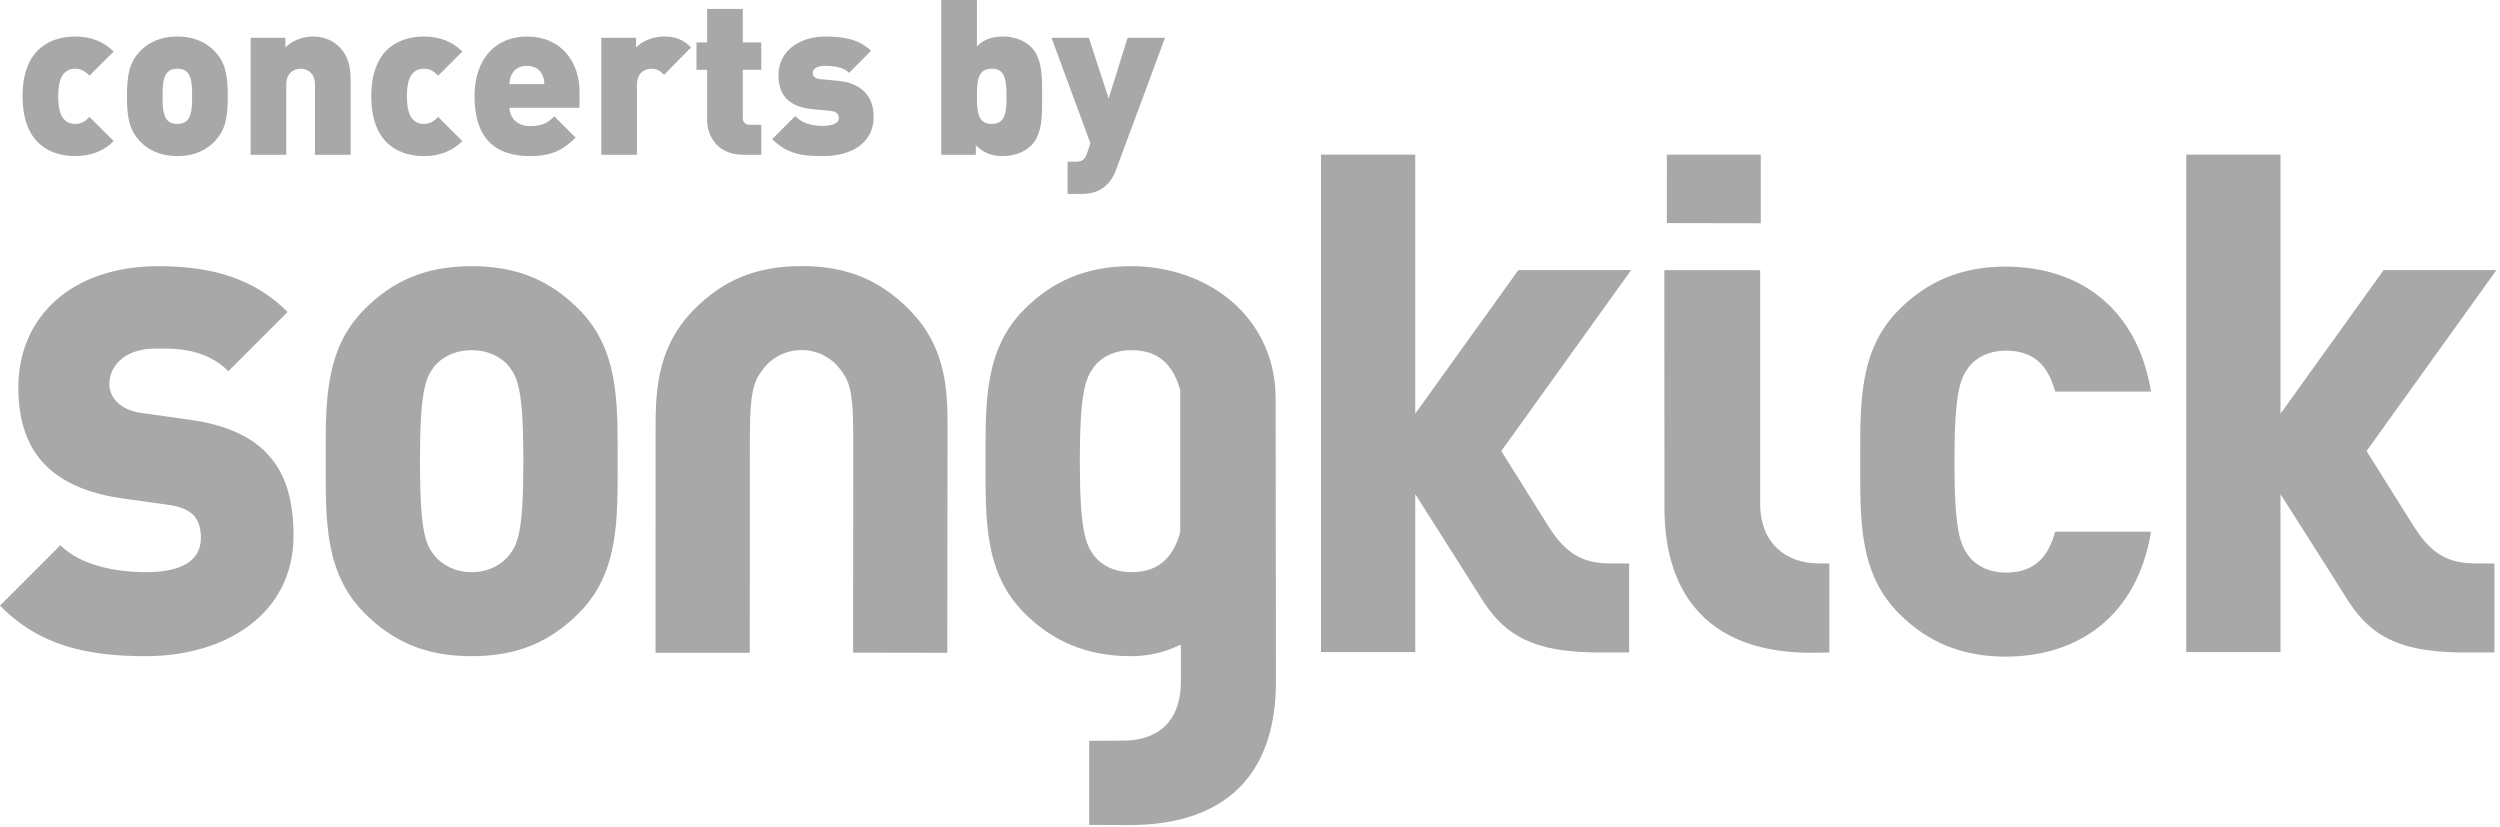 <?xml version="1.0" standalone="no"?>
<!DOCTYPE svg PUBLIC "-//W3C//DTD SVG 1.1//EN" "http://www.w3.org/Graphics/SVG/1.1/DTD/svg11.dtd">
<svg width="100%" height="100%" viewBox="0 0 414 137" version="1.1" xmlns="http://www.w3.org/2000/svg" xmlns:xlink="http://www.w3.org/1999/xlink" xml:space="preserve" style="fill:#a8a8a8;fill-rule:evenodd;clip-rule:evenodd;stroke-linejoin:round;stroke-miterlimit:1.414;">
    <g transform="matrix(1,0,0,1,-5.629,-5.368)">
        <g id="Fill-1" transform="matrix(1,0,0,1,5,30)">
            <path d="M267.447,68.675c-4.384,0 -7.279,-1.285 -10.307,-6.011c-2.951,-4.697 -7.897,-12.6 -7.897,-12.6l21.511,-29.973l-18.682,0l-17.078,23.784l0,-42.907l-15.612,0l0,82.38l15.612,0l0,-26.149c0,0 8.742,13.732 11.397,17.965c4.281,6.529 9.988,8.255 19.461,8.255l4.563,-0.011l0,-14.727c-1.658,0 -1.656,-0.006 -2.968,-0.006ZM410.735,68.675c-4.383,0 -7.278,-1.285 -10.305,-6.011c-2.952,-4.697 -7.899,-12.6 -7.899,-12.6l21.512,-29.973l-18.682,0l-17.08,23.784l0,-42.907l-15.61,0l0,82.38l15.61,0l0,-26.149c0,0 8.744,13.732 11.399,17.965c4.281,6.529 9.987,8.255 19.461,8.255l4.563,-0.011l0,-14.727c-1.658,0 -1.657,-0.006 -2.969,-0.006ZM24.711,84.032c-9.722,0 -17.661,-1.784 -24.082,-8.383l9.991,-9.99c3.299,3.299 9.097,4.459 14.18,4.459c6.155,0 9.099,-2.05 9.099,-5.707c0,-1.518 -0.355,-2.77 -1.248,-3.755c-0.802,-0.802 -2.142,-1.43 -4.194,-1.696l-7.669,-1.068c-5.62,-0.804 -9.901,-2.677 -12.756,-5.621c-2.945,-3.031 -4.369,-7.313 -4.369,-12.752c0,-11.596 8.741,-20.072 23.188,-20.072c9.099,0 15.968,2.141 21.408,7.582l-9.811,9.811c-4.016,-4.014 -9.278,-3.746 -12.043,-3.746c-5.44,0 -7.668,3.124 -7.668,5.887c0,0.804 0.266,1.962 1.248,2.944c0.803,0.804 2.138,1.606 4.372,1.874l7.667,1.071c5.709,0.8 9.812,2.584 12.489,5.262c3.389,3.299 4.725,8.024 4.725,13.923c0,12.934 -11.147,19.977 -24.527,19.977ZM96.489,76.897c-4.639,4.639 -9.992,7.135 -17.751,7.135c-7.761,0 -13.112,-2.496 -17.749,-7.135c-6.69,-6.689 -6.423,-15.613 -6.423,-25.162c0,-9.542 -0.267,-18.463 6.423,-25.152c4.637,-4.639 9.988,-7.136 17.749,-7.136c7.759,0 13.112,2.497 17.751,7.136c6.688,6.689 6.421,15.61 6.421,25.152c0,9.549 0.267,18.473 -6.421,25.162ZM78.738,33.362c-2.854,0 -5.085,1.25 -6.242,2.766c-1.426,1.872 -2.32,4.013 -2.32,15.607c0,11.608 0.894,13.658 2.32,15.531c1.157,1.516 3.388,2.852 6.242,2.852c2.855,0 5.084,-1.336 6.244,-2.852c1.426,-1.873 2.318,-3.923 2.318,-15.531c0,-11.594 -0.892,-13.735 -2.318,-15.607c-1.16,-1.516 -3.389,-2.766 -6.244,-2.766ZM332.758,84.105c-7.402,0 -13.022,-2.498 -17.66,-7.137c-6.683,-6.687 -6.417,-15.615 -6.417,-25.159c0,-9.549 -0.266,-18.466 6.417,-25.153c4.638,-4.639 10.258,-7.138 17.66,-7.138c12.044,0 21.765,6.691 24.084,20.694l-15.875,0c-0.982,-3.569 -2.944,-6.778 -8.119,-6.778c-2.854,0 -4.993,1.159 -6.155,2.675c-1.426,1.874 -2.407,4.103 -2.407,15.7c0,11.601 0.981,13.833 2.407,15.704c1.162,1.518 3.301,2.678 6.155,2.678c5.175,0 7.137,-3.212 8.119,-6.781l15.875,0c-2.319,14.002 -12.04,20.695 -24.084,20.695ZM196.18,88.174c0,8.361 -5.774,9.839 -9.508,9.839l-5.676,0.037l0,13.926l6.923,0.024c15.535,-0.099 24.008,-8.216 24.008,-23.797l-0.055,-46.889c0,-7.313 -3.367,-13.114 -8.293,-16.857c-4.394,-3.337 -10.036,-5.014 -15.66,-5.014c-7.403,0 -13.022,2.499 -17.657,7.139c-6.693,6.687 -6.423,15.603 -6.423,25.152c0,9.544 -0.27,18.472 6.423,25.159c4.635,4.639 10.254,7.137 17.657,7.137c2.873,0 5.464,-0.573 8.261,-1.917l0,6.061ZM188.009,70.116c-2.855,0 -4.995,-1.16 -6.155,-2.677c-1.427,-1.872 -2.408,-4.104 -2.408,-15.705c0,-11.597 0.981,-13.826 2.408,-15.7c1.16,-1.516 3.3,-2.675 6.155,-2.675c5.086,0 7.064,3.1 8.063,6.599l0,23.561c-0.999,3.492 -2.977,6.597 -8.063,6.597ZM157.543,47.51c0,-6.481 0.259,-14.266 -6.423,-20.945c-4.637,-4.64 -9.988,-7.137 -17.75,-7.137c-7.759,0 -13.113,2.497 -17.75,7.137c-6.689,6.689 -6.423,14.873 -6.423,20.942l-0.004,35.97l15.598,-0.004l0.016,-35.966c0,-8.117 0.891,-9.309 2.319,-11.181c1.16,-1.515 3.388,-2.983 6.244,-2.983c2.855,0 5.084,1.468 6.242,2.983c1.427,1.872 2.32,2.852 2.32,11.22l-0.029,35.901l15.601,0.025l0.039,-35.962ZM292.21,12.338l0,-11.355l-15.55,-0.002l-0.002,11.33l15.552,0.027ZM276.241,20.099l15.872,0.009l0.002,38.791c0.025,6.529 4.435,9.771 9.618,9.771l1.834,0.003l0,14.757l-3.299,0.036c-15.841,-0.099 -24.007,-8.778 -24.007,-24.043l-0.02,-39.324Z" />
        </g>
        <path id="concerts-by" d="M24.452,28.732l-3.996,-3.996c-0.756,0.756 -1.404,1.152 -2.376,1.152c-0.792,0 -1.332,-0.252 -1.836,-0.756c-0.684,-0.72 -0.972,-1.98 -0.972,-3.816c0,-1.836 0.288,-3.096 0.972,-3.816c0.504,-0.504 1.044,-0.756 1.836,-0.756c0.972,0 1.62,0.396 2.376,1.152l3.996,-3.996c-1.584,-1.584 -3.672,-2.484 -6.372,-2.484c-3.348,0 -8.712,1.44 -8.712,9.9c0,8.46 5.364,9.9 8.712,9.9c2.7,0 4.788,-0.9 6.372,-2.484ZM43.352,21.316c0,-3.78 -0.504,-5.652 -2.124,-7.416c-1.152,-1.224 -3.096,-2.484 -6.228,-2.484c-3.132,0 -5.076,1.26 -6.228,2.484c-1.62,1.764 -2.124,3.636 -2.124,7.416c0,3.816 0.504,5.652 2.124,7.416c1.152,1.224 3.096,2.484 6.228,2.484c3.132,0 5.076,-1.26 6.228,-2.484c1.62,-1.764 2.124,-3.6 2.124,-7.416ZM37.448,21.316c0,1.908 -0.108,3.276 -0.864,4.032c-0.36,0.36 -0.864,0.54 -1.584,0.54c-0.72,0 -1.224,-0.18 -1.584,-0.54c-0.756,-0.756 -0.864,-2.124 -0.864,-4.032c0,-1.908 0.108,-3.276 0.864,-4.032c0.36,-0.36 0.864,-0.54 1.584,-0.54c0.72,0 1.224,0.18 1.584,0.54c0.756,0.756 0.864,2.124 0.864,4.032ZM63.692,31l0,-12.384c0,-2.052 -0.288,-3.888 -1.944,-5.544c-1.044,-1.044 -2.52,-1.656 -4.356,-1.656c-1.548,0 -3.312,0.612 -4.5,1.8l0,-1.584l-5.76,0l0,19.368l5.904,0l0,-11.592c0,-2.232 1.584,-2.664 2.376,-2.664c0.792,0 2.376,0.432 2.376,2.664l0,11.592l5.904,0ZM82.196,28.732l-3.996,-3.996c-0.756,0.756 -1.404,1.152 -2.376,1.152c-0.792,0 -1.332,-0.252 -1.836,-0.756c-0.684,-0.72 -0.972,-1.98 -0.972,-3.816c0,-1.836 0.288,-3.096 0.972,-3.816c0.504,-0.504 1.044,-0.756 1.836,-0.756c0.972,0 1.62,0.396 2.376,1.152l3.996,-3.996c-1.584,-1.584 -3.672,-2.484 -6.372,-2.484c-3.348,0 -8.712,1.44 -8.712,9.9c0,8.46 5.364,9.9 8.712,9.9c2.7,0 4.788,-0.9 6.372,-2.484ZM101.6,23.224l0,-2.628c0,-5.076 -3.096,-9.18 -8.712,-9.18c-5.076,0 -8.676,3.564 -8.676,9.9c0,8.352 4.932,9.9 9.216,9.9c3.6,0 5.544,-1.08 7.524,-3.06l-3.528,-3.528c-1.044,1.044 -1.944,1.62 -3.996,1.62c-2.196,0 -3.42,-1.44 -3.42,-3.024l11.592,0ZM95.768,19.3l-5.76,0c0,-0.468 0.072,-1.008 0.324,-1.512c0.36,-0.828 1.152,-1.512 2.556,-1.512c1.404,0 2.196,0.684 2.556,1.512c0.252,0.504 0.324,1.044 0.324,1.512ZM120.068,13.216c-1.332,-1.332 -2.628,-1.8 -4.536,-1.8c-2.016,0 -3.708,0.936 -4.572,1.8l0,-1.584l-5.76,0l0,19.368l5.904,0l0,-11.592c0,-2.196 1.584,-2.664 2.376,-2.664c1.008,0 1.548,0.432 2.124,1.008l4.464,-4.536ZM131.696,31l0,-4.968l-1.872,0c-0.792,0 -1.188,-0.432 -1.188,-1.188l0,-7.92l3.06,0l0,-4.536l-3.06,0l0,-5.544l-5.904,0l0,5.544l-1.764,0l0,4.536l1.764,0l0,8.352c0,2.664 1.728,5.724 6.012,5.724l2.952,0ZM150.308,24.664c0,-3.096 -1.764,-5.508 -5.832,-5.904l-2.988,-0.288c-1.332,-0.144 -1.26,-0.864 -1.26,-1.08c0,-0.432 0.468,-1.116 1.908,-1.116c1.512,0 3.132,0.18 4.104,1.152l3.636,-3.636c-1.908,-1.908 -4.464,-2.376 -7.632,-2.376c-3.852,0 -7.704,2.124 -7.704,6.408c0,3.78 2.268,5.292 5.616,5.616l2.988,0.288c1.152,0.108 1.404,0.684 1.404,1.224c0,1.008 -1.656,1.26 -2.52,1.26c-1.008,0 -3.096,0 -4.716,-1.62l-3.816,3.816c2.664,2.664 5.508,2.808 8.424,2.808c4.5,0 8.388,-1.98 8.388,-6.552ZM178.208,21.316c0,-2.844 0.108,-6.228 -1.8,-8.136c-1.116,-1.116 -2.808,-1.764 -4.68,-1.764c-1.908,0 -3.24,0.54 -4.32,1.62l0,-7.668l-5.904,0l0,25.632l5.724,0l0,-1.584c1.188,1.188 2.448,1.8 4.464,1.8c1.872,0 3.6,-0.648 4.716,-1.764c1.908,-1.908 1.8,-5.292 1.8,-8.136ZM172.304,21.316c0,2.808 -0.252,4.572 -2.448,4.572c-2.196,0 -2.448,-1.764 -2.448,-4.572c0,-2.808 0.252,-4.572 2.448,-4.572c2.196,0 2.448,1.764 2.448,4.572ZM198.548,11.632l-6.192,0l-3.132,10.044l-3.276,-10.044l-6.192,0l6.444,17.46l-0.54,1.62c-0.396,1.188 -0.936,1.44 -1.98,1.44l-1.26,0l0,5.328l2.232,0c1.728,0 3.204,-0.396 4.356,-1.62c0.612,-0.612 1.116,-1.44 1.512,-2.556l8.028,-21.672Z" />
    </g>
</svg>
